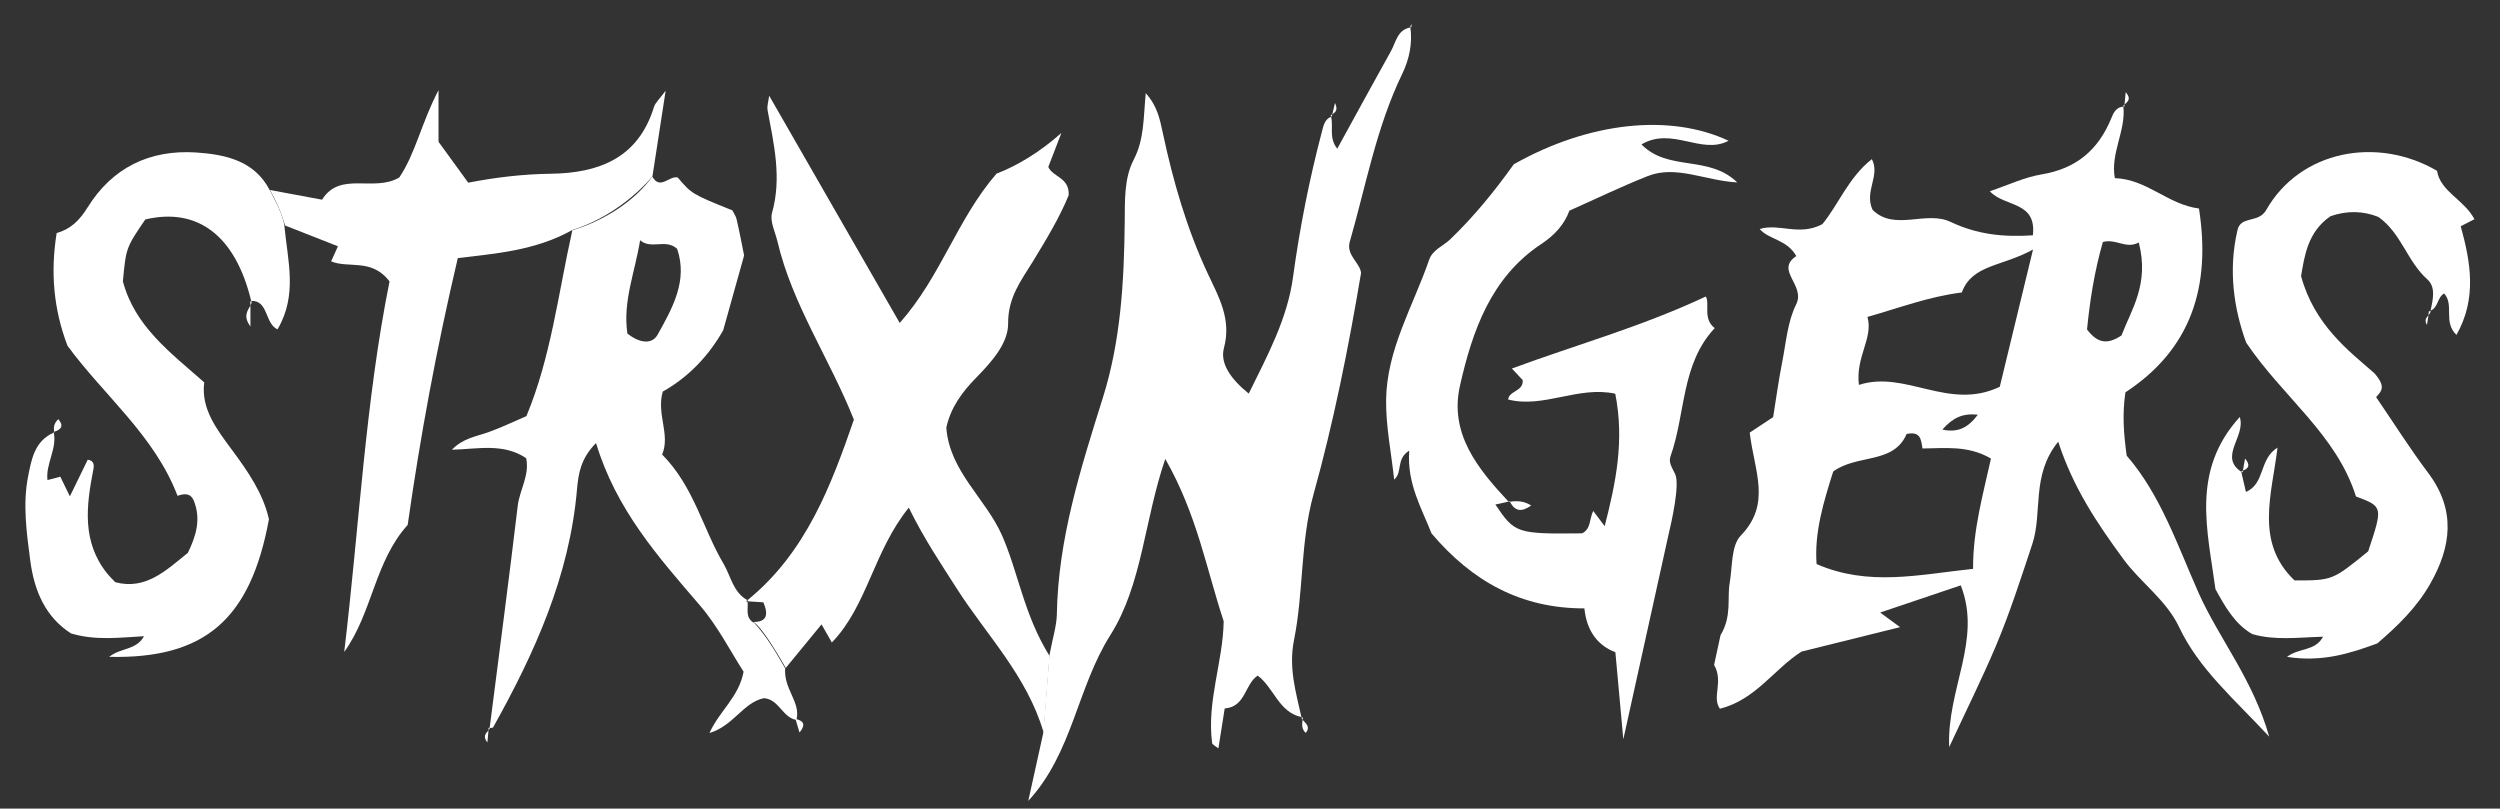 <?xml version="1.0" encoding="utf-8"?>
<!-- Generator: Adobe Illustrator 25.2.3, SVG Export Plug-In . SVG Version: 6.00 Build 0)  -->
<svg version="1.1" id="Layer_1" xmlns="http://www.w3.org/2000/svg" xmlns:xlink="http://www.w3.org/1999/xlink" x="0px" y="0px"
	 viewBox="0 0 198.56 64.22" style="enable-background:new 0 0 198.56 64.22;" xml:space="preserve">
<rect x="0" y="0" width="198.56" height="64.22" fill="#333333" stroke="none"/>
<style type="text/css">
	.st0{fill:#FFFFFF;}
</style>
<g>
	<path class="st0" d="M107.18,19.29c1.3-4.5,2.12-9.14,4.18-13.4c0.57-1.18,0.83-2.41,0.66-3.71c-1.04,0.18-1.15,1.18-1.55,1.89
		c-1.42,2.55-2.82,5.11-4.26,7.74c-0.69-0.86-0.29-1.75-0.49-2.54c-0.52,0.22-0.6,0.71-0.73,1.19c-1,3.8-1.76,7.64-2.29,11.53
		c-0.45,3.33-2.02,6.22-3.52,9.27c-1.4-1.13-2.3-2.38-1.97-3.62c0.62-2.29-0.42-4.07-1.27-5.88c-1.68-3.59-2.76-7.34-3.58-11.18
		C92.12,9.5,91.95,8.46,91,7.4c-0.19,2-0.12,3.67-0.95,5.27c-0.78,1.5-0.7,3.24-0.72,4.96c-0.05,4.71-0.31,9.44-1.74,13.97
		c-1.76,5.62-3.55,11.21-3.65,17.18c-0.02,0.94-0.33,1.87-0.6,3.32l-0.48,6.12c-0.35,1.61-0.77,3.5-1.19,5.39
		c3.52-3.81,3.87-8.98,6.52-13.17c2.54-4.02,2.68-9.07,4.36-13.99c2.52,4.4,3.26,8.72,4.64,12.89c-0.05,3.21-1.35,6.36-0.92,9.67
		c0.02,0.13,0.26,0.24,0.5,0.43c0.18-1.11,0.34-2.13,0.5-3.17c1.68-0.13,1.58-1.93,2.62-2.61c1.3,0.97,1.67,2.91,3.47,3.29
		c-0.44-2.01-1.03-3.92-0.58-6.14c0.76-3.79,0.49-7.74,1.54-11.53c1.6-5.75,2.77-11.59,3.78-17.6
		C108.02,20.89,106.97,20.31,107.18,19.29z"/>
	<path class="st0" d="M75.16,33.97c0.34-1.59,1.25-2.83,2.37-3.97c1.2-1.23,2.55-2.71,2.54-4.31c-0.02-2.07,1.04-3.42,1.97-4.93
		c1.09-1.78,2.16-3.57,2.84-5.26c0.06-1.43-1.26-1.42-1.62-2.24c0.35-0.9,0.69-1.8,1.04-2.7c-1.69,1.5-3.47,2.59-5.15,3.23
		c-3.14,3.62-4.4,8.15-7.69,11.86c-3.63-6.32-6.98-12.14-10.37-18.05c-0.05,0.43-0.19,0.83-0.12,1.18c0.5,2.69,1.13,5.35,0.35,8.12
		c-0.19,0.67,0.25,1.52,0.43,2.28c1.18,5.02,4.12,9.26,6.07,14.15c-1.8,5.2-3.79,10.54-8.43,14.32l-0.01-0.01
		c0.01,0.04,0.01,0.08,0.02,0.12c0.44,0.03,0.87,0.05,1.23,0.08c0.46,1.08,0.2,1.57-0.82,1.56c0,0,0.03,0,0.12,0.06
		c0.22,0.16,0.79,0.73,2,2.77c0.24,0.4,0.42,0.71,0.48,0.82c0.81-0.98,1.8-2.19,2.84-3.46c0.36,0.63,0.6,1.06,0.82,1.44
		c2.81-2.9,3.3-7.23,6.11-10.71c1.25,2.55,2.57,4.47,3.82,6.44c2.29,3.6,5.59,6.93,6.89,11.43l0.47-6.09
		c-2.05-3.29-2.48-6.65-3.79-9.61C78.25,39.55,75.42,37.43,75.16,33.97z"/>
	<path class="st0" d="M15.58,12.11c-3.72-0.24-6.68,1.23-8.62,4.36c-0.66,1.06-1.36,1.73-2.46,2.04c-0.5,3.09-0.25,6.04,0.86,8.95
		c2.89,3.95,6.91,7.12,8.74,11.92c0.51-0.17,1.01-0.26,1.29,0.38c0.59,1.46,0.19,2.8-0.47,4.15c-1.71,1.37-3.33,2.98-5.77,2.33
		c-0.27-0.29-0.46-0.47-0.63-0.68c-2.03-2.53-1.67-5.37-1.11-8.25c0.06-0.29,0.11-0.72-0.44-0.8c-0.45,0.91-0.9,1.83-1.42,2.91
		c-0.31-0.64-0.54-1.1-0.76-1.56c-0.33,0.09-0.66,0.18-1.02,0.27c-0.15-1.3,0.77-2.47,0.5-3.77c-1.53,0.66-1.78,2.17-2.04,3.49
		c-0.43,2.2-0.12,4.43,0.17,6.65c0.32,2.46,1.22,4.51,3.24,5.81c1.96,0.58,3.83,0.33,5.8,0.22c-0.63,1.13-1.82,0.89-2.77,1.64
		c7.64,0.17,11.23-3.01,12.69-10.93c-0.46-2.05-1.66-3.78-2.9-5.46c-1.24-1.67-2.51-3.3-2.24-5.41c-2.73-2.4-5.51-4.46-6.46-8.02
		c0.25-2.67,0.25-2.67,1.78-4.92c4.18-0.99,7.17,1.32,8.41,6.47c1.37-0.06,1.07,1.79,2.09,2.26c1.61-2.73,0.81-5.42,0.54-8.27
		c-0.11-0.96-1.17-2.81-1.17-2.81C20.22,12.8,17.98,12.27,15.58,12.11z"/>
	<path class="st0" d="M26.84,19.56c-0.24,0.53-0.39,0.86-0.54,1.2c1.4,0.58,3.22-0.27,4.64,1.59c-1.92,9.51-2.41,19.49-3.6,29.43
		c2.24-3.11,2.41-7.18,5.04-10.09c0.99-6.95,2.26-13.88,3.98-21.19c2.89-0.36,6.11-0.56,9.11-2.24c3.96-1.24,6.35-4.25,6.35-4.25
		c0.33-2.15,0.66-4.29,1.05-6.81c-0.49,0.67-0.82,0.95-0.93,1.3c-1.25,4.07-4.39,5.25-8.2,5.3c-2.22,0.03-4.4,0.29-6.55,0.71
		c-0.85-1.17-1.6-2.21-2.36-3.25c0-1.25,0-2.41,0-4.1c-1.36,2.59-1.83,5.04-3.12,6.94c-2.04,1.19-4.7-0.54-6.13,1.76
		c-1.44-0.27-2.72-0.51-4.14-0.77c0.87,1.51,1.2,2.82,1.2,2.82"/>
	<path class="st0" d="M59.9,49.47c-0.04-0.02-0.08-0.05-0.12-0.06c-0.6-0.44-0.33-1.08-0.41-1.63c-0.04,0-0.09-0.01-0.13-0.01
		l0.11-0.11c-1.13-0.63-1.3-1.89-1.88-2.88c-1.66-2.8-2.34-6.11-4.88-8.68c0.67-1.59-0.47-3.22,0.05-5c2.1-1.18,3.67-2.88,4.8-4.87
		c0.59-2.09,1.15-4.1,1.66-5.94c-0.22-1.1-0.39-2-0.6-2.89c-0.06-0.24-0.22-0.46-0.33-0.69c-3.22-1.3-3.22-1.3-4.34-2.61
		c-0.67-0.18-1.39,1.03-2.02-0.07c-2.37,3.23-6.35,4.25-6.35,4.25c-1.13,5.06-1.7,10.09-3.65,14.77c-1.11,0.48-2.05,0.93-3.03,1.28
		c-0.96,0.34-2,0.47-2.89,1.39c2.11-0.06,4.09-0.54,5.9,0.67c0.29,1.35-0.52,2.52-0.67,3.79c-0.7,5.89-1.48,11.76-2.23,17.64
		c0.12-0.01,0.25,0,0.28-0.06c3.31-5.92,6.07-12.03,6.66-18.91c0.11-1.24,0.3-2.45,1.51-3.66c1.6,5.3,4.95,9.05,8.24,12.88
		c1.42,1.65,2.43,3.65,3.48,5.28c-0.39,2.04-1.9,3.08-2.71,4.87c1.92-0.58,2.67-2.42,4.32-2.77c1.19,0.09,1.46,1.49,2.53,1.72
		c0.09,0.31,0.18,0.62,0.3,1.01c0.48-0.58,0.37-0.9-0.23-1.06c0.31-1.39-1.03-2.38-0.91-4.04c-0.17-0.3-0.33-0.57-0.48-0.82
		C61.41,51.43,60.64,50.26,59.9,49.47z M49.83,26.49c-0.38-2.55,0.61-4.89,1.01-7.41c0.89,0.77,2.01-0.15,2.94,0.68
		c0.87,2.53-0.37,4.71-1.56,6.84C51.82,27.3,50.9,27.34,49.83,26.49z"/>
	<path class="st0" d="M132.68,36.24c1.21-3.4,0.83-7.32,3.51-10.18c-0.98-0.75-0.36-1.96-0.71-2.51c-5.15,2.42-10.38,3.86-15.4,5.72
		c0.26,0.27,0.58,0.62,0.86,0.92c0.06,0.92-1.06,0.81-1.16,1.54c2.82,0.72,5.57-1.1,8.51-0.46c0.74,3.72,0.05,7.06-0.84,10.52
		c-0.37-0.5-0.63-0.84-0.91-1.21c-0.32,0.66-0.17,1.44-0.89,1.78c-5.18,0.06-5.35,0-6.88-2.29c0.35-0.08,0.69-0.16,1.04-0.23
		c-2.43-2.6-4.72-5.4-3.85-9.22c0.98-4.34,2.46-8.59,6.44-11.23c1.11-0.73,1.85-1.58,2.25-2.66c2.16-0.96,4.16-1.93,6.21-2.74
		c2.26-0.9,4.51,0.35,7.12,0.5c-2.27-2.21-5.47-0.84-7.61-3.02c2.44-1.44,4.76,0.86,6.92-0.29c-4.66-2.19-11.12-1.49-17.06,1.87
		c-1.52,2.13-3.17,4.16-5.06,5.97c-0.56,0.53-1.39,0.82-1.66,1.61c-1.27,3.68-3.38,7.14-3.42,11.16c-0.02,2.08,0.41,4.16,0.64,6.3
		c0.7-0.59,0.11-1.62,1.2-2.3c-0.21,2.6,1.01,4.63,1.77,6.58c3.24,3.82,7.12,5.96,12.14,5.95c0.18,1.87,1.14,2.99,2.46,3.48
		c0.23,2.53,0.43,4.74,0.63,6.92l3.59-16.25c0.22-0.92,0.92-3.97,0.53-4.81C132.81,37.15,132.5,36.73,132.68,36.24z"/>
	<path class="st0" d="M168.91,36.19c-0.24-1.75-0.36-3.31-0.1-5.03c5.22-3.42,6.81-8.39,5.84-14.6c-2.47-0.31-4.13-2.33-6.68-2.41
		c-0.37-1.96,0.88-3.75,0.68-5.68c-0.59,0.03-0.8,0.52-0.98,0.96c-1.03,2.5-2.79,3.97-5.51,4.42c-1.38,0.23-2.69,0.86-4.12,1.34
		c1.18,1.28,3.73,0.76,3.42,3.5c-2.39,0.16-4.46-0.08-6.55-1.07c-1.94-0.92-4.44,0.77-6.18-0.95c-0.69-1.47,0.63-2.72-0.06-4.03
		c-1.86,1.45-2.7,3.7-3.94,5.17c-1.85,0.97-3.44-0.1-4.97,0.38c0.76,0.87,2.15,0.81,2.91,2.15c-1.72,1.12,0.75,2.3-0.01,3.83
		c-0.68,1.36-0.8,3-1.1,4.53c-0.3,1.52-0.51,3.06-0.73,4.43c-0.89,0.59-1.57,1.04-1.86,1.23c0.36,3.09,1.75,5.64-0.72,8.19
		c-0.76,0.79-0.65,2.46-0.87,3.74c-0.22,1.27,0.19,2.63-0.73,4.16l-0.51,2.36c0.77,1.34-0.2,2.56,0.46,3.48
		c2.86-0.72,4.31-3.17,6.49-4.54c2.57-0.64,5.09-1.26,7.82-1.94c-0.59-0.43-0.99-0.73-1.58-1.16c2.19-0.74,4.25-1.43,6.4-2.16
		c1.71,4.35-1.11,8.2-0.92,12.85c1.41-3.03,2.63-5.48,3.7-8.01c1.12-2.65,1.99-5.38,2.9-8.11c0.84-2.52-0.11-5.46,2.06-8.14
		c1.2,3.69,3.11,6.5,5.15,9.29c1.39,1.91,3.42,3.26,4.45,5.43c1.57,3.32,4.31,5.65,7.16,8.71c-1.3-4.57-3.96-7.74-5.61-11.42
		C172.94,43.3,171.6,39.29,168.91,36.19z M156.71,45.18c-4.32,0.46-8.3,1.42-12.43-0.38c-0.19-2.5,0.56-4.94,1.32-7.35
		c1.9-1.4,4.8-0.56,5.83-2.98c1.11-0.24,1.15,0.44,1.26,1.15c1.77-0.01,3.61-0.27,5.44,0.8C157.51,39.25,156.69,42.09,156.71,45.18z
		 M154.27,34.12c0.81-0.92,1.59-1.32,2.82-1.18C156.29,33.99,155.5,34.38,154.27,34.12z M158.83,30.72
		c-4.07,1.94-7.48-1.35-11.19-0.15c-0.27-2.26,1.16-3.71,0.68-5.4c2.54-0.72,4.9-1.62,7.49-1.94c0.84-2.23,3.12-2.02,5.66-3.41
		C160.42,24.18,159.6,27.54,158.83,30.72z M168.5,26.64c-1.15,0.77-1.92,0.6-2.74-0.47c0.22-2.22,0.58-4.61,1.26-6.95
		c1.05-0.29,1.83,0.59,2.85,0.04C170.73,22.57,169.26,24.62,168.5,26.64z"/>
	<path class="st0" d="M196.53,17.41c-0.82-1.56-2.71-2.19-2.97-3.84c-4.74-2.78-10.87-1.63-13.57,3.11
		c-0.62,1.09-2.05,0.41-2.29,1.64c-0.73,3.15-0.28,6.2,0.7,8.89c2.9,4.32,7.17,7.29,8.72,12.22c2.15,0.81,2.15,0.81,0.97,4.36
		c-2.84,2.31-2.84,2.31-5.85,2.31c-3.17-3.04-1.8-6.81-1.35-10.55c-1.49,0.92-0.97,2.87-2.51,3.52c-0.14-0.61-0.25-1.1-0.37-1.6
		c-1.82-1.21,0.39-2.83-0.12-4.35c-3.9,4.29-2.55,9.02-1.93,13.67c0.76,1.38,1.52,2.76,2.92,3.57c1.83,0.53,3.68,0.26,5.63,0.21
		c-0.65,1.18-1.87,0.85-2.87,1.6c2.78,0.44,5.01-0.27,7.18-1.07c1.64-1.41,3.13-2.86,4.19-4.72c1.69-2.96,2.06-5.86-0.14-8.8
		c-1.47-1.96-2.78-4.03-4.15-6.04c0.39-0.44,0.84-0.79-0.14-1.9c-1.99-1.74-4.76-3.81-5.82-7.71c0.27-1.58,0.52-3.52,2.34-4.76
		c1.31-0.45,2.58-0.43,3.8,0.06c1.82,1.28,2.29,3.54,3.89,4.96c0.69,0.61,0.44,1.61,0.26,2.48c0.6-0.24,0.53-1.06,1.07-1.36
		c0.83,0.89-0.1,2.25,0.98,3.29c1.65-2.9,1.12-5.81,0.34-8.63C195.9,17.74,196.21,17.58,196.53,17.41z"/>
	<path class="st0" d="M19.89,25.93c0-0.7,0-1.2,0-1.67C19.66,24.69,19.29,25.12,19.89,25.93z"/>
	<path class="st0" d="M19.89,24.26c0.04-0.08,0.08-0.16,0.1-0.24c-0.01-0.03-0.02-0.07-0.03-0.1c-0.03,0-0.05,0-0.08,0
		C19.89,24.03,19.89,24.15,19.89,24.26z"/>
	<path class="st0" d="M121.61,40.15c-0.53-0.35-1.09-0.39-1.68-0.3C120.34,40.67,120.91,40.65,121.61,40.15z"/>
	<path class="st0" d="M119.93,39.85c-0.01-0.02-0.02-0.03-0.03-0.05c-0.03,0.01-0.06,0.01-0.1,0.02c0.01,0.01,0.03,0.03,0.04,0.04
		C119.88,39.86,119.91,39.85,119.93,39.85z"/>
	<path class="st0" d="M112.13,1.91c-0.03,0.05-0.08,0.11-0.12,0.18c0,0.03,0.01,0.06,0.01,0.08c0.02,0,0.04-0.01,0.07-0.02
		C112.1,2.06,112.12,1.97,112.13,1.91z"/>
	<path class="st0" d="M168.83,7.32c-0.04,0.4-0.07,0.7-0.09,0.98C169,8.07,169.3,7.85,168.83,7.32z"/>
	<path class="st0" d="M168.74,8.29c-0.04,0.03-0.07,0.06-0.1,0.09c0,0.03,0,0.05,0.01,0.08c0.03,0,0.05-0.01,0.08-0.01
		C168.73,8.41,168.73,8.35,168.74,8.29z"/>
	<path class="st0" d="M105.82,9.07c-0.04,0.03-0.09,0.05-0.13,0.08c0.01,0.04,0.02,0.08,0.03,0.11c0.02-0.01,0.04-0.02,0.06-0.03
		C105.8,9.18,105.81,9.12,105.82,9.07z"/>
	<path class="st0" d="M106.03,8.18c-0.08,0.36-0.15,0.63-0.21,0.89C106.09,8.91,106.28,8.7,106.03,8.18z"/>
	<path class="st0" d="M192.76,25.81c0.04-0.29,0.08-0.54,0.12-0.77C192.71,25.23,192.53,25.42,192.76,25.81z"/>
	<path class="st0" d="M192.87,25.04c0.06-0.07,0.12-0.13,0.15-0.21c0.01-0.05,0.02-0.1,0.03-0.15c-0.04,0.02-0.08,0.04-0.14,0.05
		C192.9,24.83,192.89,24.94,192.87,25.04z"/>
	<path class="st0" d="M4.31,34.28c-0.02,0.01-0.03,0.01-0.05,0.02c0.01,0.02,0.01,0.05,0.01,0.07c0.02-0.01,0.03-0.01,0.04-0.02
		C4.31,34.33,4.32,34.31,4.31,34.28z"/>
	<path class="st0" d="M4.63,33.29c-0.3,0.29-0.41,0.62-0.32,1C4.88,34.11,5.08,33.81,4.63,33.29z"/>
	<path class="st0" d="M178.14,37.38c-0.04,0.02-0.08,0.03-0.13,0.05c0,0.01,0,0.02,0.01,0.03c0.03,0.02,0.06,0.04,0.1,0.06
		C178.13,37.48,178.13,37.43,178.14,37.38z"/>
	<path class="st0" d="M178.31,36.42c-0.06,0.36-0.12,0.66-0.17,0.96C178.56,37.21,178.78,36.97,178.31,36.42z"/>
	<path class="st0" d="M103.71,58.21c0.39-0.49,0-0.75-0.25-1.04C103.41,57.54,103.37,57.91,103.71,58.21z"/>
	<path class="st0" d="M103.46,57.18c0.01-0.06,0.02-0.12,0.02-0.18c-0.04-0.01-0.08-0.02-0.12-0.03c0.01,0.04,0.02,0.08,0.03,0.11
		C103.41,57.11,103.44,57.14,103.46,57.18z"/>
	<path class="st0" d="M38.79,58.01c0.04-0.04,0.07-0.08,0.1-0.13c0-0.03,0.01-0.05,0.01-0.08c-0.03,0-0.07,0-0.09,0.01
		C38.81,57.88,38.8,57.95,38.79,58.01z"/>
	<path class="st0" d="M38.71,58.97c0.04-0.4,0.06-0.69,0.09-0.96C38.59,58.24,38.32,58.48,38.71,58.97z"/>
</g>
</svg>

